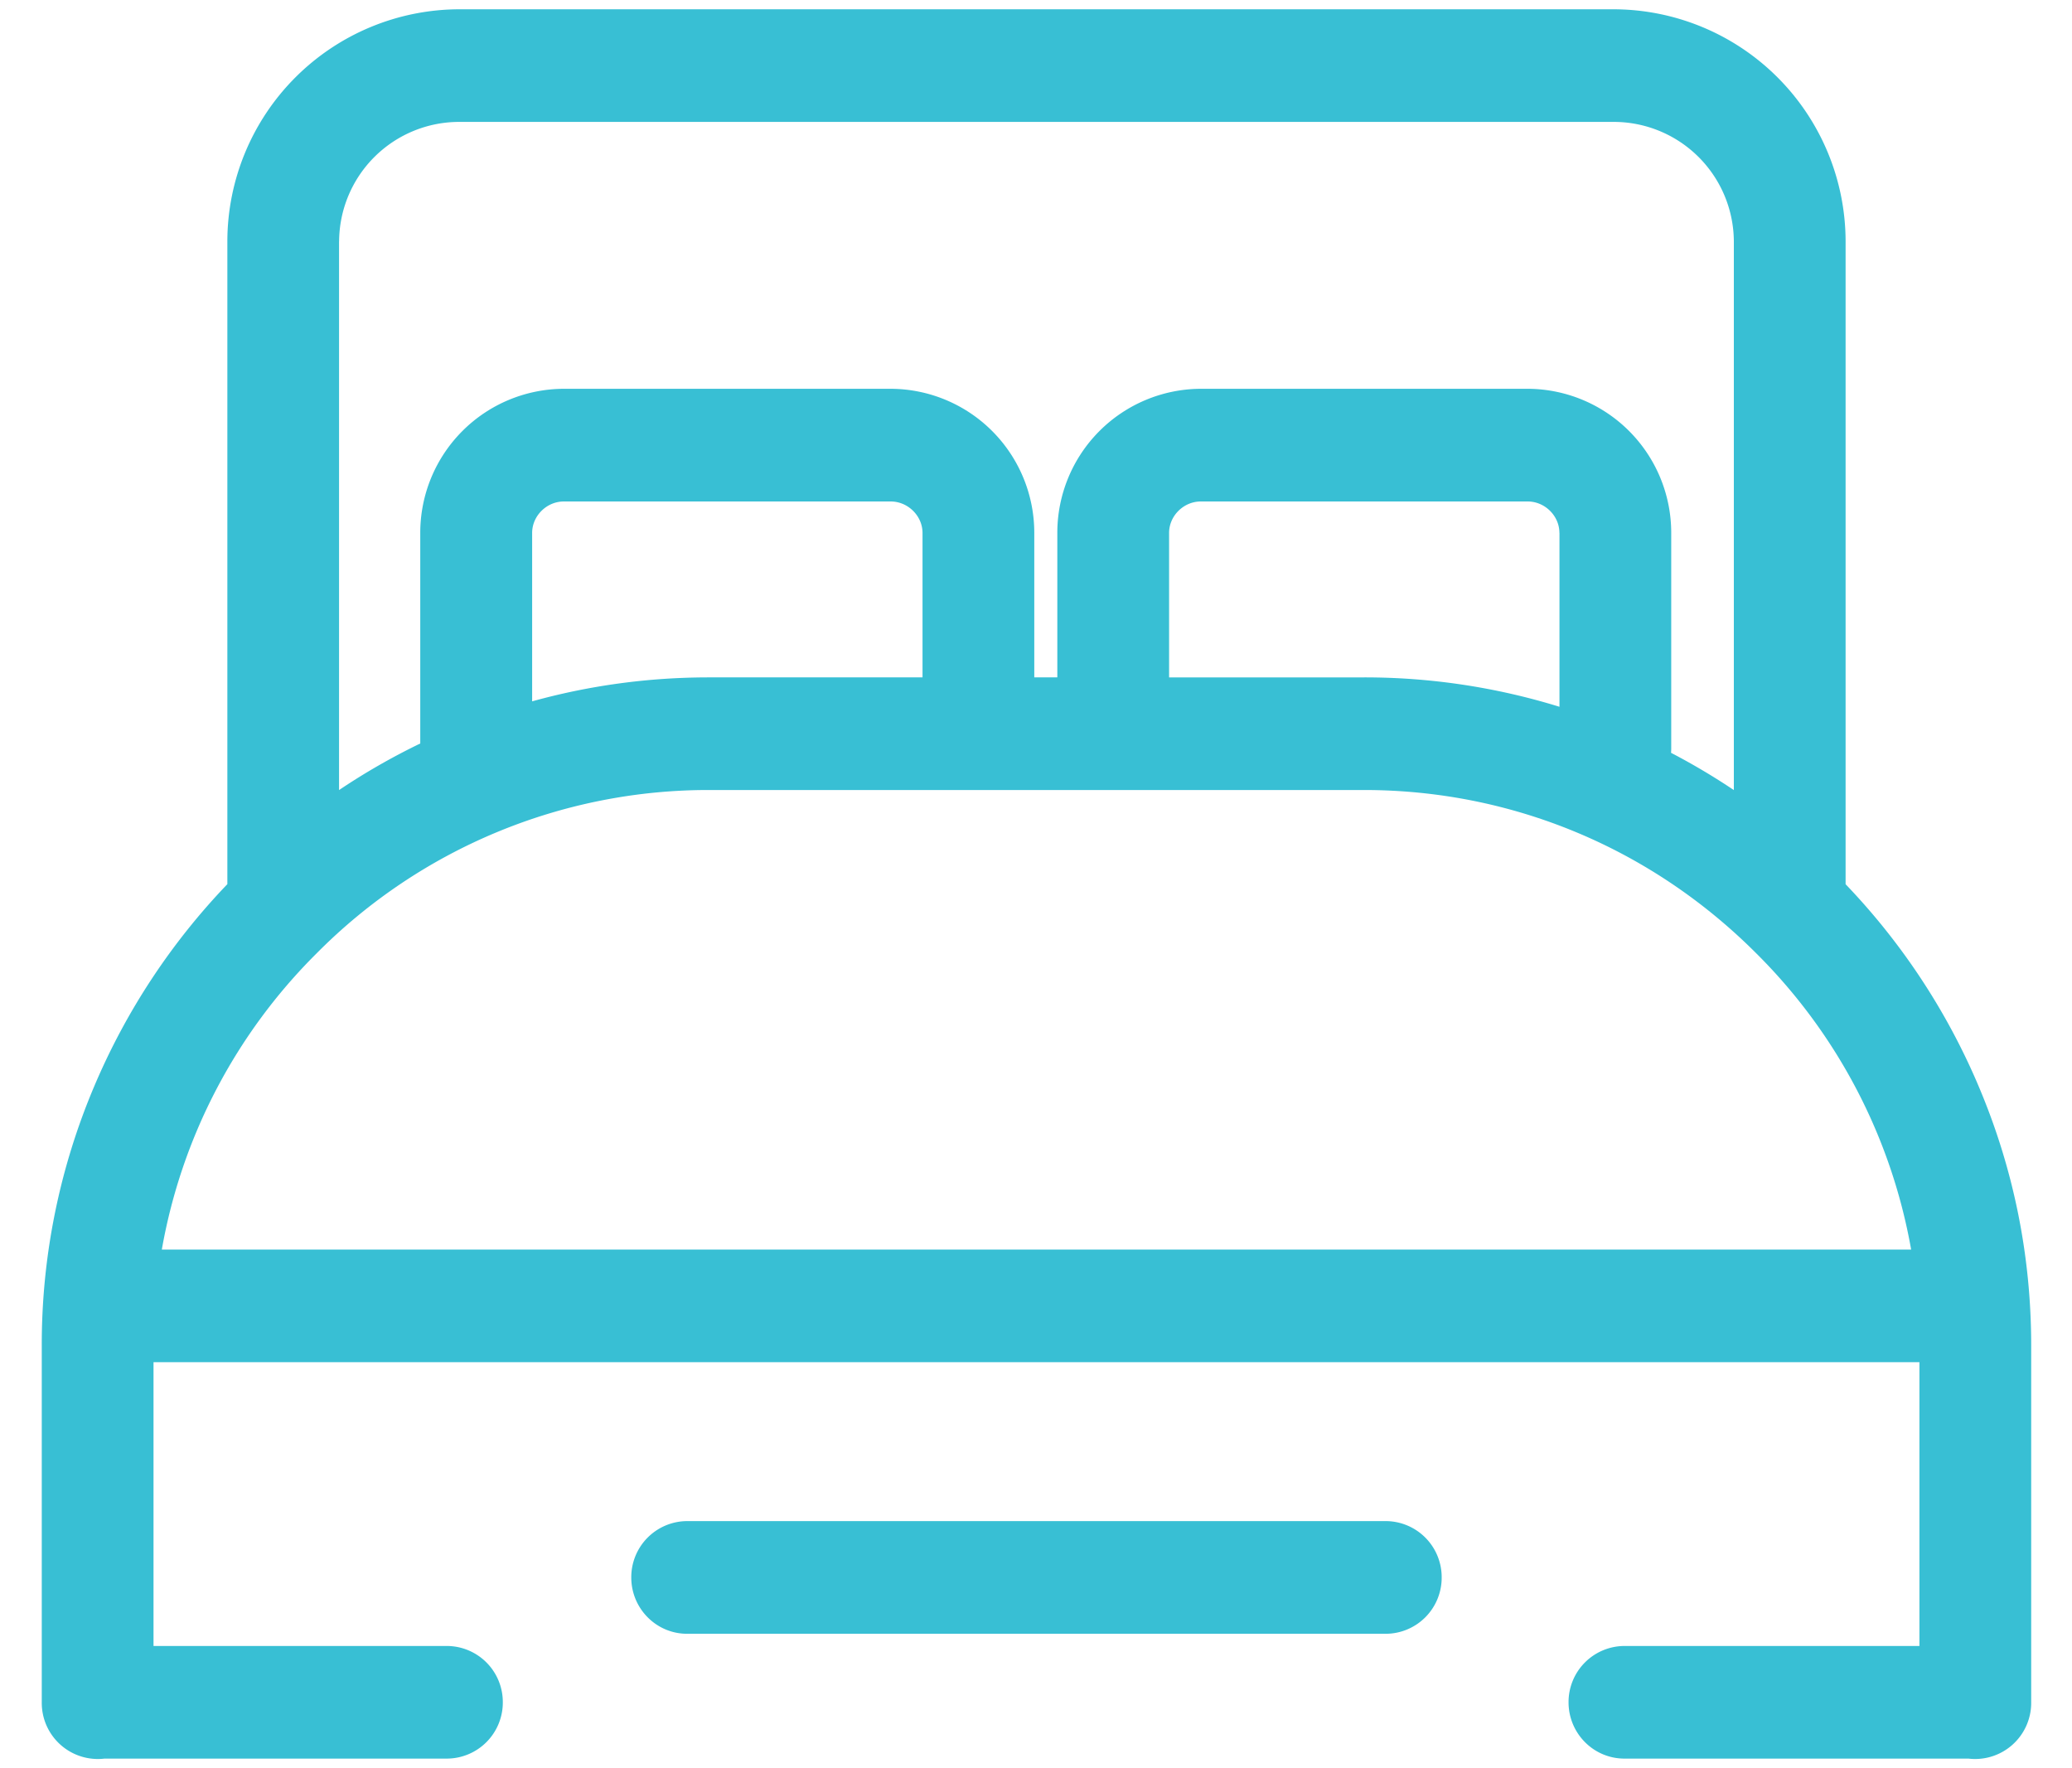 <?xml version="1.0" standalone="no"?><!DOCTYPE svg PUBLIC "-//W3C//DTD SVG 1.1//EN" "http://www.w3.org/Graphics/SVG/1.1/DTD/svg11.dtd"><svg class="icon" width="200px" height="170.67px" viewBox="0 0 1200 1024" version="1.1" xmlns="http://www.w3.org/2000/svg"><path d="M1145.821 628.771a387.001 387.001 0 0 0-76.941-116.736V139.688a134.603 134.603 0 0 0-134.532-134.321H266.205a134.603 134.603 0 0 0-134.532 134.321V512a387.107 387.107 0 0 0-76.977 116.771 382.799 382.799 0 0 0-30.508 150.422v206.848a32.486 32.486 0 0 0 36.37 32.344H258.825a32.486 32.486 0 0 0 32.38-32.627 32.486 32.486 0 0 0-32.38-32.591H88.911V788.833h1022.729v164.334h-170.867a32.486 32.486 0 0 0-32.344 32.591c0 18.008 14.477 32.627 32.344 32.627h199.221a32.486 32.486 0 0 0 36.37-32.344v-206.883c0-52.047-10.24-102.647-30.543-150.387zM196.396 139.723a69.561 69.561 0 0 1 69.809-69.138h668.142a69.561 69.561 0 0 1 69.809 69.102v317.828a385.695 385.695 0 0 0-36.37-21.575 32.062 32.062 0 0 0 0.106-2.189V308.612a83.403 83.403 0 0 0-83.121-83.474h-189.299a83.403 83.403 0 0 0-83.121 83.474v83.65h-13.347V308.612a83.403 83.403 0 0 0-83.156-83.474H326.621A83.403 83.403 0 0 0 243.394 308.612v121.927c-16.278 7.874-32.026 16.878-47.033 26.977v-317.793zM903.168 308.612v100.67a381.705 381.705 0 0 0-113.205-17.02h-112.887V308.612c0-9.887 8.404-18.22 18.361-18.22h189.334c9.958 0 18.361 8.333 18.361 18.22z m-368.887 0v83.65h-123.692c-34.957 0-69.208 4.661-102.4 13.877V308.612c0-9.887 8.404-18.22 18.361-18.22h189.299c9.993 0 18.432 8.333 18.432 18.22zM93.714 723.615a320.053 320.053 0 0 1 89.653-171.538 319.347 319.347 0 0 1 227.222-94.596h379.374c85.557 0 166.276 33.58 227.222 94.632a320.088 320.088 0 0 1 89.653 171.502H93.714z m708.89 157.237H397.948a32.486 32.486 0 0 0-32.344 32.627c0 18.008 14.477 32.627 32.344 32.627h404.657a32.486 32.486 0 0 0 32.344-32.627 32.486 32.486 0 0 0-32.344-32.627z" fill="#38BFD4" /></svg>